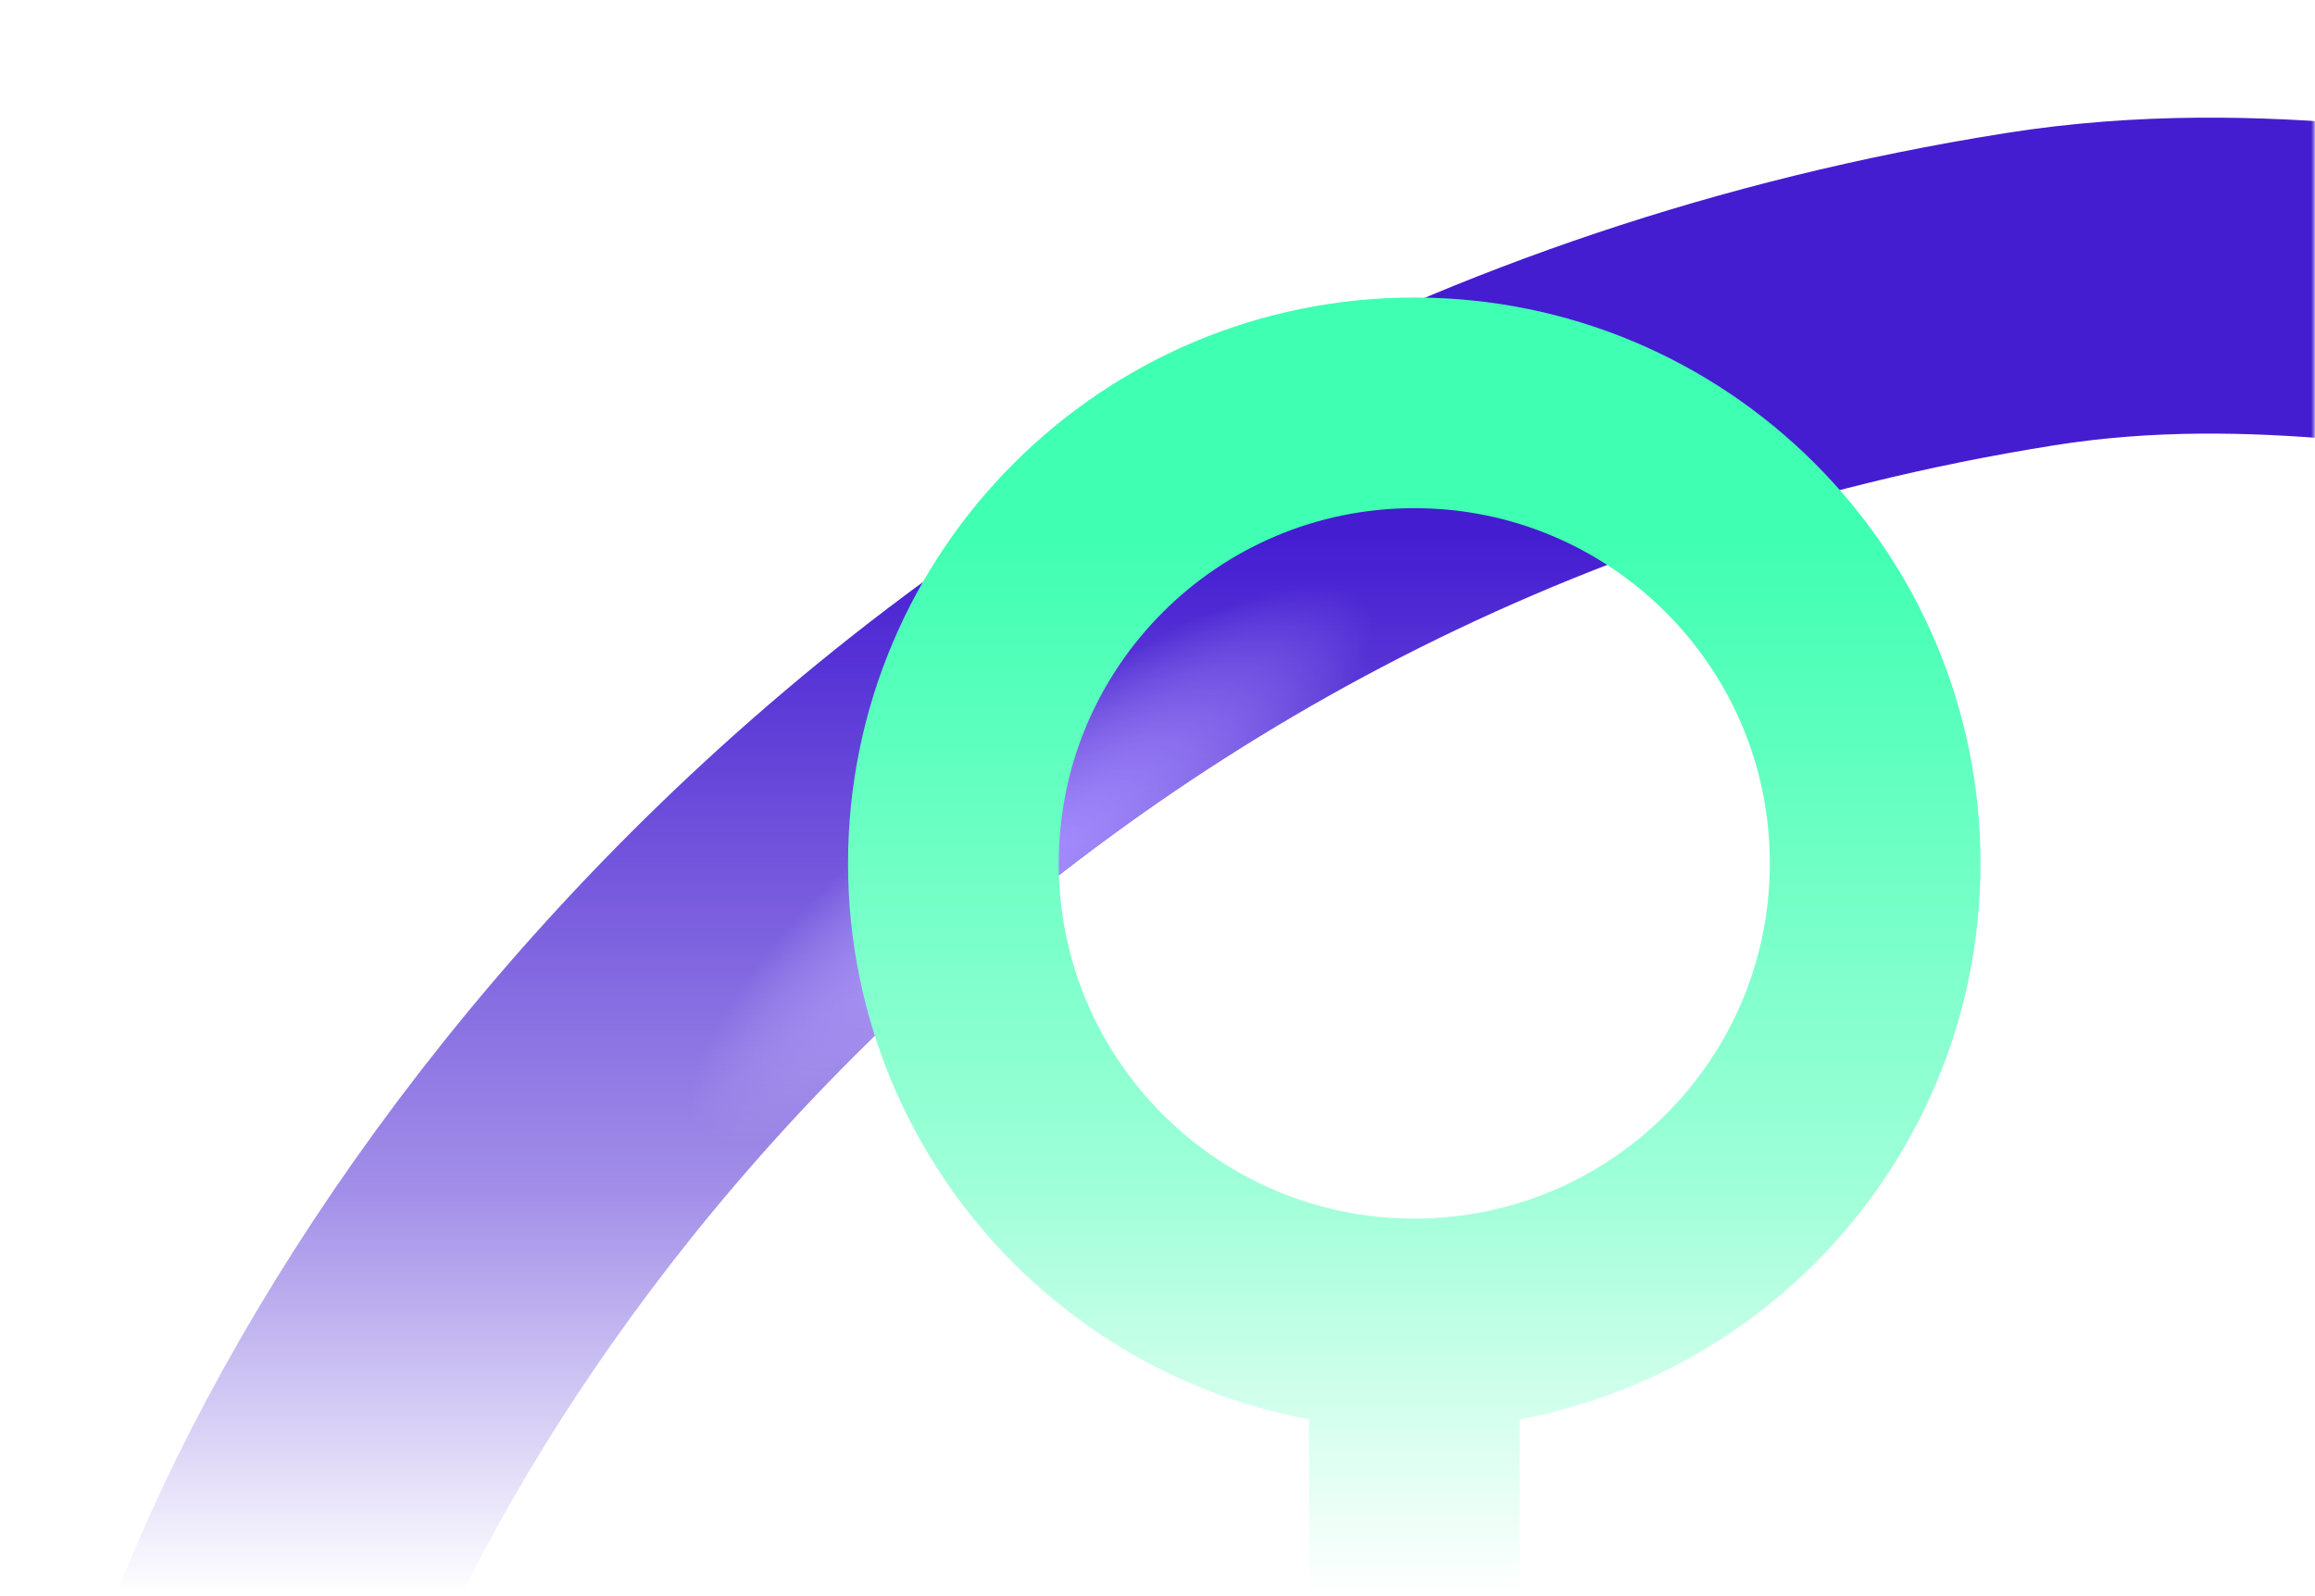 <svg width="100%" viewBox="0 0 879 606" fill="none" xmlns="http://www.w3.org/2000/svg">
<mask id="mask0_55_773" style="mask-type:alpha" maskUnits="userSpaceOnUse" x="0" y="0" width="879" height="606">
<rect x="0.342" y="0.773" width="878.317" height="605.227" fill="url(#paint0_linear_55_773)"/>
</mask>
<g mask="url(#mask0_55_773)">
<g filter="url(#filter0_i_55_773)">
<path d="M84.748 663.491C135.343 483.928 359.255 166.268 770.581 100.865C859.867 86.668 935.876 106.118 985.094 106.118" stroke="#441DD1" stroke-width="120"/>
<path d="M84.748 663.491C135.343 483.928 359.255 166.268 770.581 100.865C859.867 86.668 935.876 106.118 985.094 106.118" stroke="url(#paint1_radial_55_773)" stroke-width="120"/>
</g>
<g filter="url(#filter1_i_55_773)">
<path d="M537 493.824C633.65 493.824 712 415.513 712 318.912C712 222.311 633.65 144 537 144C440.35 144 362 222.311 362 318.912C362 415.513 440.35 493.824 537 493.824ZM537 493.824V652" stroke="#3FFFB2" stroke-width="80"/>
</g>
</g>
<defs>
<filter id="filter0_i_55_773" x="26.996" y="35.678" width="958.098" height="653.085" filterUnits="userSpaceOnUse" color-interpolation-filters="sRGB">
<feFlood flood-opacity="0" result="BackgroundImageFix"/>
<feBlend mode="normal" in="SourceGraphic" in2="BackgroundImageFix" result="shape"/>
<feColorMatrix in="SourceAlpha" type="matrix" values="0 0 0 0 0 0 0 0 0 0 0 0 0 0 0 0 0 0 127 0" result="hardAlpha"/>
<feOffset dy="9"/>
<feGaussianBlur stdDeviation="20"/>
<feComposite in2="hardAlpha" operator="arithmetic" k2="-1" k3="1"/>
<feColorMatrix type="matrix" values="0 0 0 0 0.592 0 0 0 0 0.479 0 0 0 0 1 0 0 0 0.56 0"/>
<feBlend mode="normal" in2="shape" result="effect1_innerShadow_55_773"/>
</filter>
<filter id="filter1_i_55_773" x="322" y="104" width="430" height="557" filterUnits="userSpaceOnUse" color-interpolation-filters="sRGB">
<feFlood flood-opacity="0" result="BackgroundImageFix"/>
<feBlend mode="normal" in="SourceGraphic" in2="BackgroundImageFix" result="shape"/>
<feColorMatrix in="SourceAlpha" type="matrix" values="0 0 0 0 0 0 0 0 0 0 0 0 0 0 0 0 0 0 127 0" result="hardAlpha"/>
<feOffset dy="9"/>
<feGaussianBlur stdDeviation="20"/>
<feComposite in2="hardAlpha" operator="arithmetic" k2="-1" k3="1"/>
<feColorMatrix type="matrix" values="0 0 0 0 0.821 0 0 0 0 1 0 0 0 0 0.928 0 0 0 1 0"/>
<feBlend mode="normal" in2="shape" result="effect1_innerShadow_55_773"/>
</filter>
<linearGradient id="paint0_linear_55_773" x1="439.5" y1="204.5" x2="439.5" y2="606" gradientUnits="userSpaceOnUse">
<stop stop-color="#D9D9D9"/>
<stop offset="0.616" stop-color="#D9D9D9" stop-opacity="0.5"/>
<stop offset="1" stop-color="#737373" stop-opacity="0"/>
</linearGradient>
<radialGradient id="paint1_radial_55_773" cx="0" cy="0" r="1" gradientUnits="userSpaceOnUse" gradientTransform="translate(391.493 318.792) rotate(51.647) scale(45.588 161.432)">
<stop stop-color="#8867FF"/>
<stop offset="1" stop-color="#AF99FF" stop-opacity="0"/>
</radialGradient>
</defs>
</svg>
